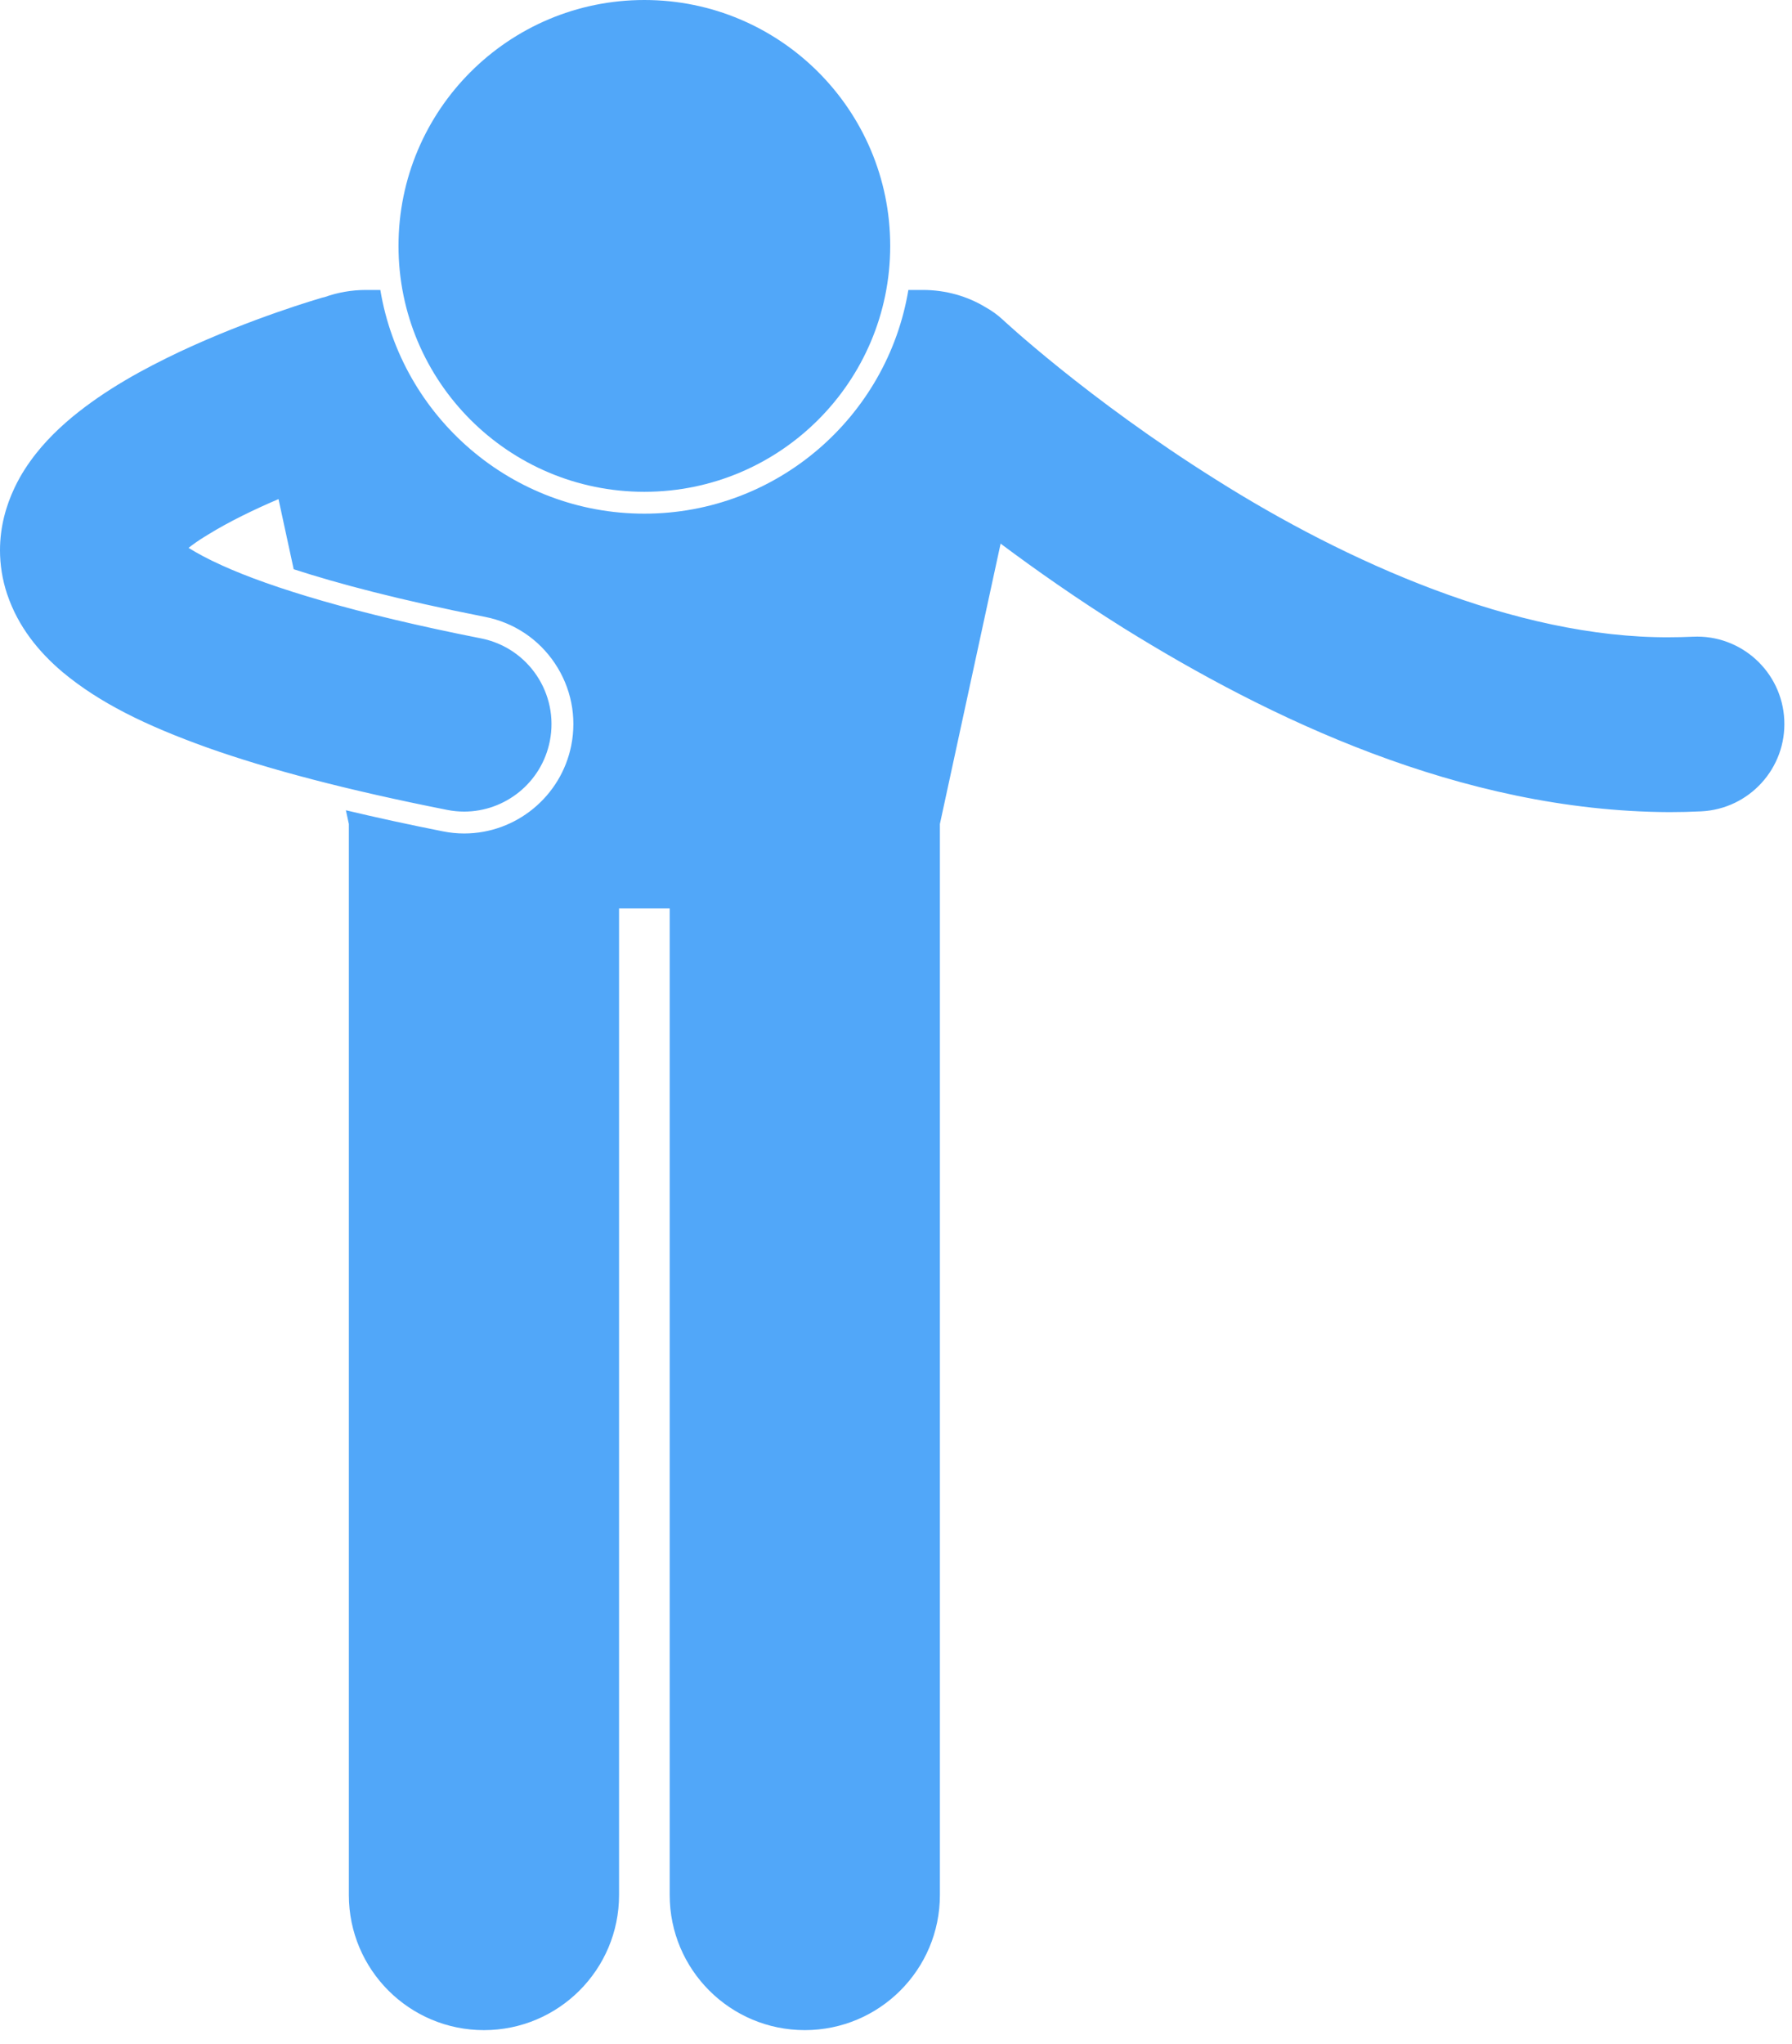 <?xml version="1.0" encoding="utf-8"?>
<svg style="enable-background:new 0 0 163.302 185.757;" x="0px" y="0px" viewBox="0 0 164 187" xmlns="http://www.w3.org/2000/svg">
  <g>
    <path d="M154.925,58.258c-0.727,0.033-1.441,0.051-2.15,0.051c-14.059,0.082-29.652-6.953-41.436-14.388   c-5.898-3.692-10.858-7.414-14.303-10.185c-1.723-1.387-3.069-2.534-3.969-3.323c-0.45-0.392-0.789-0.697-1.006-0.895   c-0.108-0.1-0.188-0.171-0.236-0.217c-0.049-0.044-0.049-0.044-0.049-0.044c-0.489-0.459-1.024-0.835-1.585-1.147   c-1.637-0.995-3.613-1.579-5.746-1.579h-1.313C81.203,38.128,71.106,47,58.968,47c-12.135,0-22.232-8.872-24.161-20.469h-1.311   c-1.338,0-2.611,0.235-3.781,0.651c-0.081,0.021-0.163,0.034-0.244,0.058c-0.228,0.074-6.41,1.843-13.028,4.947   c-3.322,1.577-6.762,3.438-9.857,5.991c-1.542,1.293-3.029,2.772-4.296,4.727c-0.341,0.525-0.663,1.103-0.956,1.719   C0.553,46.266-0.002,48.208,0,50.355c-0.002,1.298,0.21,2.668,0.637,3.961H0.636c0.001,0.002,0.001,0.004,0.002,0.006   c0.003,0.007,0.005,0.016,0.007,0.023c0.006,0.016,0.014,0.03,0.02,0.046c1,2.972,2.902,5.286,5.083,7.124   c3.346,2.782,7.543,4.852,13.207,6.885c5.663,2.01,12.814,3.893,21.96,5.705c0.525,0.105,1.05,0.155,1.566,0.155   c3.738,0,7.081-2.637,7.837-6.446c0.859-4.334-1.959-8.543-6.292-9.401c-11.487-2.267-19.207-4.634-23.693-6.67   c-1.309-0.586-2.325-1.142-3.076-1.613c0.41-0.321,0.89-0.664,1.435-0.999c0.126-0.081,0.267-0.162,0.398-0.243   c1.836-1.136,4.148-2.26,6.398-3.22l1.39,6.417c3.975,1.293,9.604,2.799,17.535,4.365c2.621,0.521,4.883,2.028,6.368,4.247   c1.485,2.221,2.018,4.887,1.5,7.506c-0.929,4.672-5.051,8.06-9.801,8.06c-0.649,0-1.309-0.065-1.954-0.196   c-3.175-0.629-6.118-1.271-8.871-1.928l0.271,1.255v98c0,6.83,5.537,12.363,12.363,12.363c6.827,0,12.365-5.533,12.365-12.363   V83.122h4.635v90.271c0,6.83,5.536,12.363,12.363,12.363c6.828,0,12.365-5.533,12.365-12.363v-98l5.557-25.652   c3.193,2.389,6.989,5.055,11.277,7.741c13.155,8.171,30.797,16.746,49.924,16.827c0.975,0,1.944-0.024,2.906-0.071   c4.414-0.208,7.82-3.956,7.612-8.368C163.085,61.456,159.34,58.05,154.925,58.258z" style="fill: rgb(81, 167, 249);"/>
    <circle cx="58.97" cy="22.5" r="22.5" style="fill: rgb(81, 167, 249);"/>
  </g>
</svg>